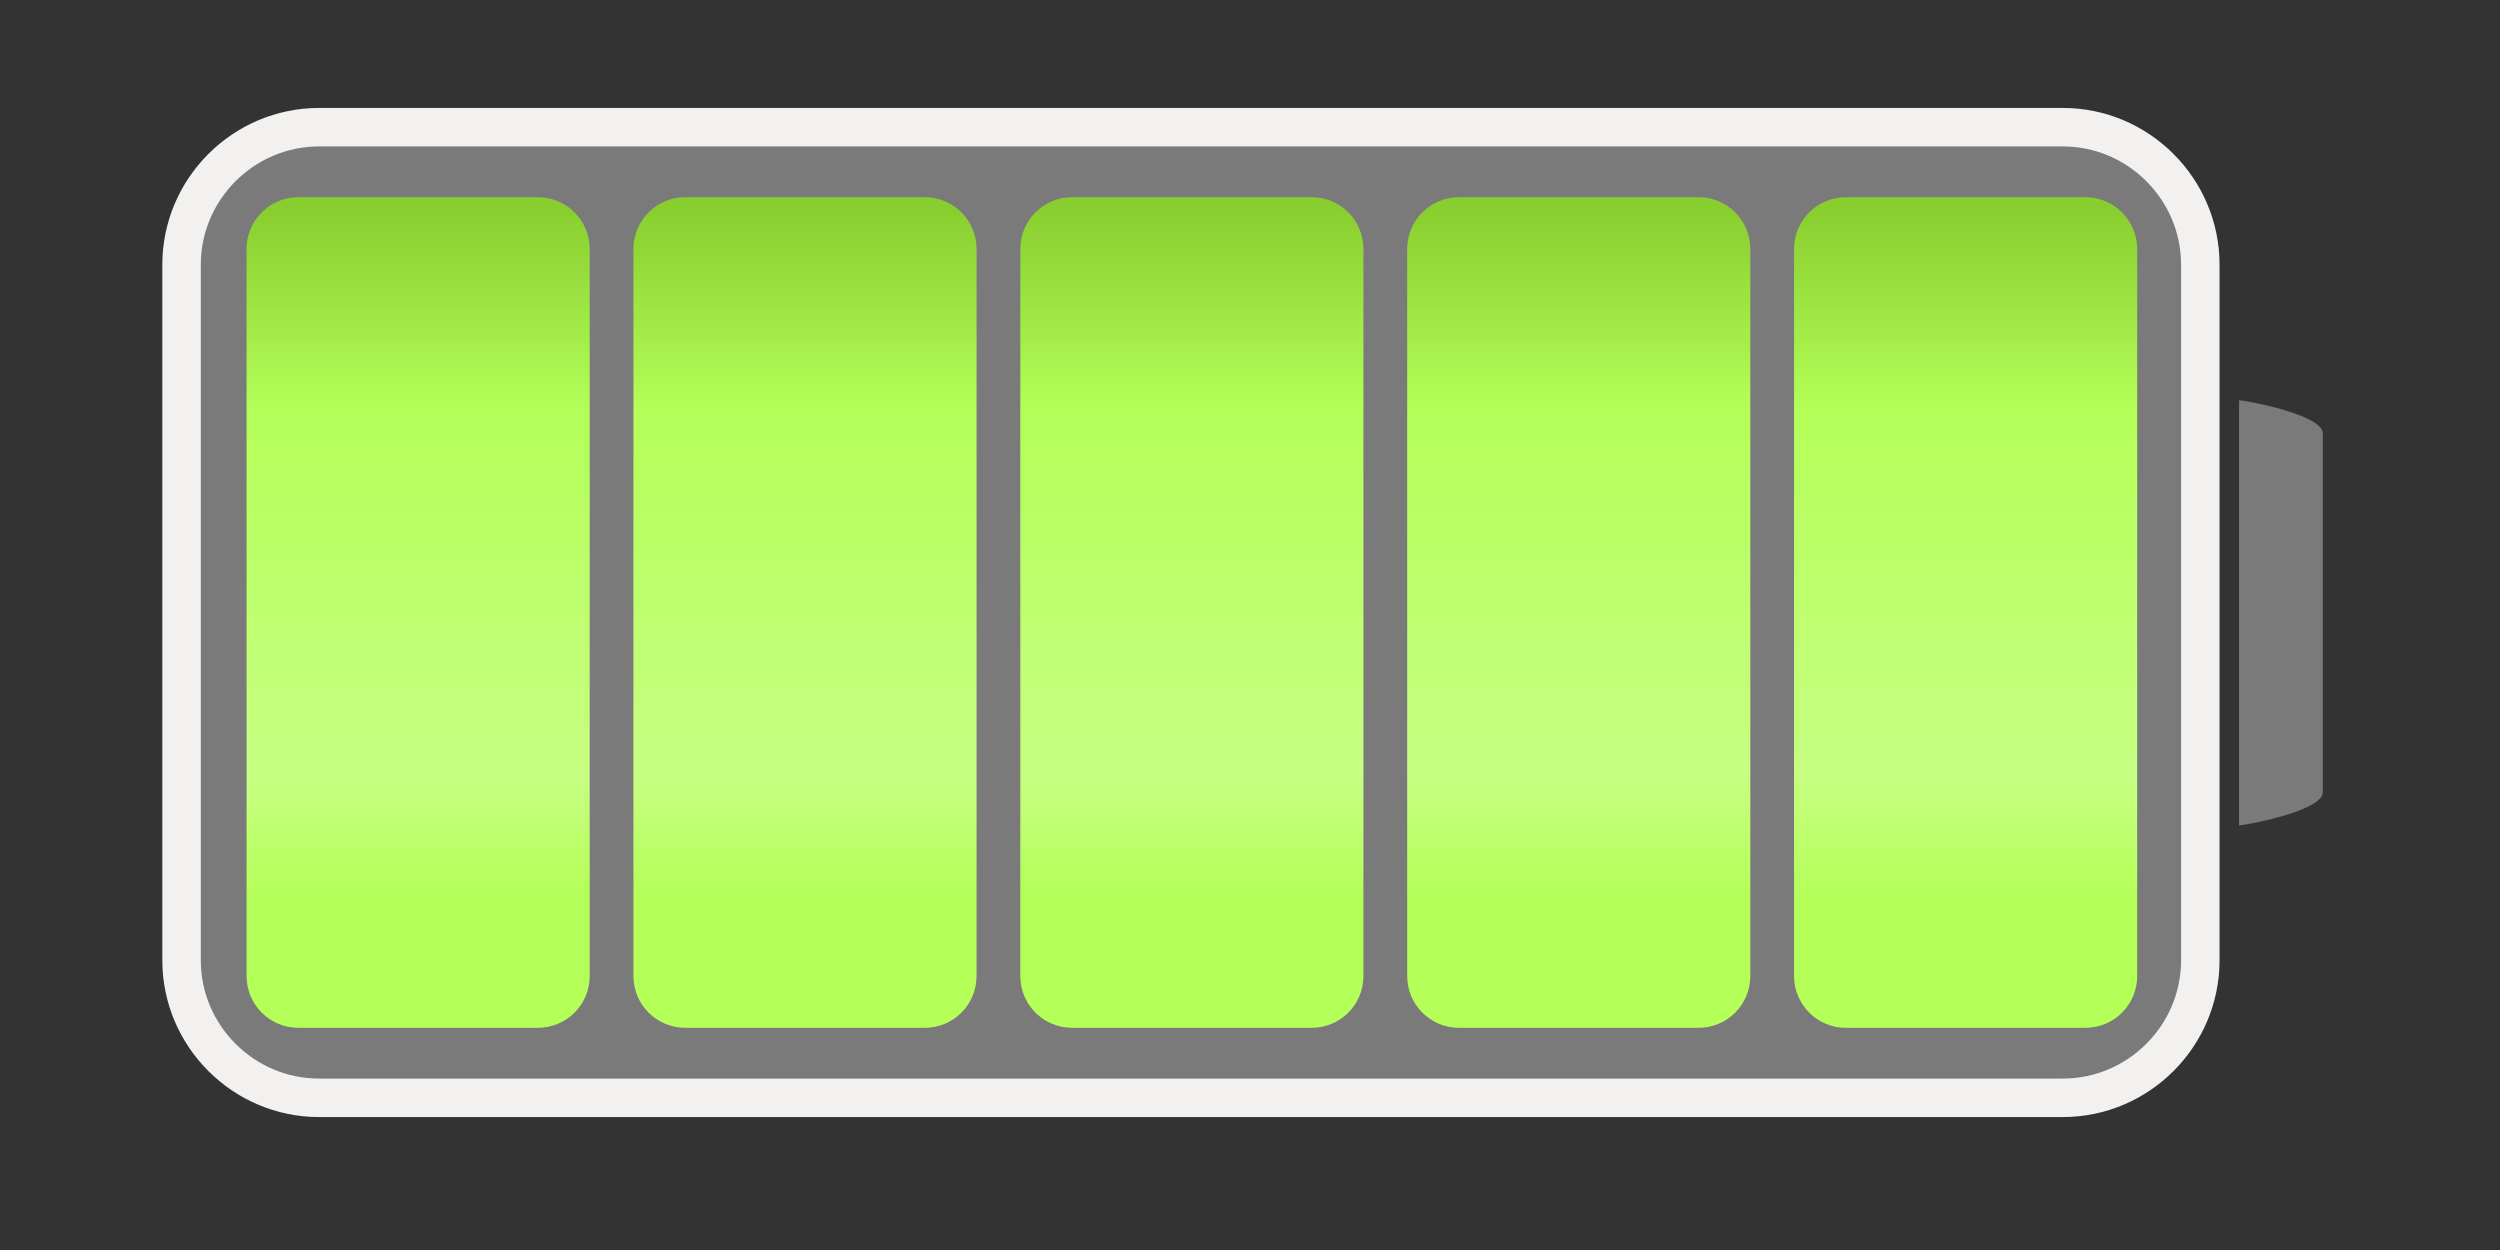 <svg id="e0cEqsNQg2u1" xmlns="http://www.w3.org/2000/svg" xmlns:xlink="http://www.w3.org/1999/xlink" viewBox="-100 100 400 200" shape-rendering="geometricPrecision" text-rendering="geometricPrecision"><rect x="-100" y="100" width="400" height="200" fill="#333333" stroke="none"/><defs><linearGradient id="e0cEqsNQg2u5-fill" x1="35.906" y1="83.852" x2="164.345" y2="83.852" spreadMethod="pad" gradientUnits="userSpaceOnUse"><stop id="e0cEqsNQg2u5-fill-0" offset="0%" stop-color="rgb(136,206,47)"/><stop id="e0cEqsNQg2u5-fill-1" offset="24.91%" stop-color="rgb(180,255,88)"/><stop id="e0cEqsNQg2u5-fill-2" offset="70.43%" stop-color="rgb(199,255,130)"/><stop id="e0cEqsNQg2u5-fill-3" offset="85.66%" stop-color="rgb(180,255,88)"/></linearGradient><linearGradient id="e0cEqsNQg2u9-fill" x1="35.906" y1="331.452" x2="164.345" y2="331.452" spreadMethod="pad" gradientUnits="userSpaceOnUse"><stop id="e0cEqsNQg2u9-fill-0" offset="0%" stop-color="rgb(136,206,47)"/><stop id="e0cEqsNQg2u9-fill-1" offset="24.91%" stop-color="rgb(180,255,88)"/><stop id="e0cEqsNQg2u9-fill-2" offset="70.43%" stop-color="rgb(199,255,130)"/><stop id="e0cEqsNQg2u9-fill-3" offset="85.66%" stop-color="rgb(180,255,88)"/></linearGradient><linearGradient id="e0cEqsNQg2u11-fill" x1="35.906" y1="145.752" x2="164.345" y2="145.752" spreadMethod="pad" gradientUnits="userSpaceOnUse"><stop id="e0cEqsNQg2u11-fill-0" offset="0%" stop-color="rgb(136,206,47)"/><stop id="e0cEqsNQg2u11-fill-1" offset="24.91%" stop-color="rgb(180,255,88)"/><stop id="e0cEqsNQg2u11-fill-2" offset="70.43%" stop-color="rgb(199,255,130)"/><stop id="e0cEqsNQg2u11-fill-3" offset="85.66%" stop-color="rgb(180,255,88)"/></linearGradient><linearGradient id="e0cEqsNQg2u13-fill" x1="35.906" y1="207.652" x2="164.345" y2="207.652" spreadMethod="pad" gradientUnits="userSpaceOnUse"><stop id="e0cEqsNQg2u13-fill-0" offset="0%" stop-color="rgb(136,206,47)"/><stop id="e0cEqsNQg2u13-fill-1" offset="24.91%" stop-color="rgb(180,255,88)"/><stop id="e0cEqsNQg2u13-fill-2" offset="70.43%" stop-color="rgb(199,255,130)"/><stop id="e0cEqsNQg2u13-fill-3" offset="85.66%" stop-color="rgb(180,255,88)"/></linearGradient><linearGradient id="e0cEqsNQg2u15-fill" x1="35.906" y1="269.552" x2="164.345" y2="269.552" spreadMethod="pad" gradientUnits="userSpaceOnUse"><stop id="e0cEqsNQg2u15-fill-0" offset="0%" stop-color="rgb(136,206,47)"/><stop id="e0cEqsNQg2u15-fill-1" offset="24.91%" stop-color="rgb(180,255,88)"/><stop id="e0cEqsNQg2u15-fill-2" offset="70.43%" stop-color="rgb(199,255,130)"/><stop id="e0cEqsNQg2u15-fill-3" offset="85.66%" stop-color="rgb(180,255,88)"/></linearGradient></defs><g id="e0cEqsNQg2u2" transform="matrix(0 1 -1 0 298.35 97.65)"><path id="e0cEqsNQg2u3" d="M178,68.3L178,347.3C178,359.4,168.1,369.3,156,369.3L44.7,369.3C32.6,369.3,22.7,359.4,22.7,347.3L22.7,68.3C22.7,56.2,32.6,46.3,44.7,46.3L156,46.3C168.1,46.3,178,56.2,178,68.3Z" fill="rgb(122,122,122)" stroke="rgb(242,241,239)" stroke-width="6.156" stroke-miterlimit="10"/><g id="e0cEqsNQg2u4"><path id="e0cEqsNQg2u5" d="M42.2,56.4L158.5,56.4C163.1,56.4,166.8,60.1,166.8,64.7L166.8,103C166.8,107.6,163.1,111.3,158.5,111.3L42.2,111.3C37.6,111.3,33.9,107.6,33.9,103L33.9,64.7C33.9,60.1,37.6,56.4,42.2,56.4Z" fill="url(#e0cEqsNQg2u5-fill)" stroke="none" stroke-width="1"/></g><g id="e0cEqsNQg2u6"><path id="e0cEqsNQg2u7" d="M71.7,26.7C68.6,26.7,66.3,39.7,66.4,40.1L134.4,40.1C134.5,39.7,132.2,26.7,129.1,26.7C129.1,26.7,71.7,26.7,71.7,26.7Z" fill="rgb(122,122,122)" stroke="none" stroke-width="1"/></g><g id="e0cEqsNQg2u8"><path id="e0cEqsNQg2u9" d="M42.2,304L158.5,304C163.1,304,166.8,307.7,166.8,312.3L166.8,350.6C166.8,355.2,163.1,358.9,158.5,358.9L42.2,358.9C37.6,358.9,33.9,355.2,33.9,350.6L33.9,312.3C33.9,307.7,37.6,304,42.2,304Z" fill="url(#e0cEqsNQg2u9-fill)" stroke="none" stroke-width="1"/></g><g id="e0cEqsNQg2u10"><path id="e0cEqsNQg2u11" d="M42.2,118.3L158.5,118.3C163.1,118.3,166.8,122,166.8,126.6L166.8,164.9C166.8,169.5,163.1,173.2,158.5,173.2L42.2,173.2C37.6,173.2,33.9,169.5,33.9,164.9L33.9,126.6C33.9,122,37.6,118.3,42.2,118.3Z" fill="url(#e0cEqsNQg2u11-fill)" stroke="none" stroke-width="1"/></g><g id="e0cEqsNQg2u12"><path id="e0cEqsNQg2u13" d="M42.2,180.2L158.5,180.2C163.1,180.2,166.8,183.9,166.8,188.5L166.8,226.8C166.8,231.4,163.1,235.1,158.5,235.1L42.2,235.1C37.6,235.1,33.9,231.4,33.9,226.8L33.9,188.5C33.9,183.9,37.6,180.2,42.2,180.2Z" fill="url(#e0cEqsNQg2u13-fill)" stroke="none" stroke-width="1"/></g><g id="e0cEqsNQg2u14"><path id="e0cEqsNQg2u15" d="M42.2,242.1L158.5,242.1C163.1,242.1,166.8,245.8,166.8,250.4L166.8,288.7C166.8,293.3,163.1,297,158.5,297L42.2,297C37.6,297,33.9,293.3,33.9,288.7L33.9,250.4C33.9,245.8,37.6,242.1,42.2,242.1Z" fill="url(#e0cEqsNQg2u15-fill)" stroke="none" stroke-width="1"/></g></g></svg>